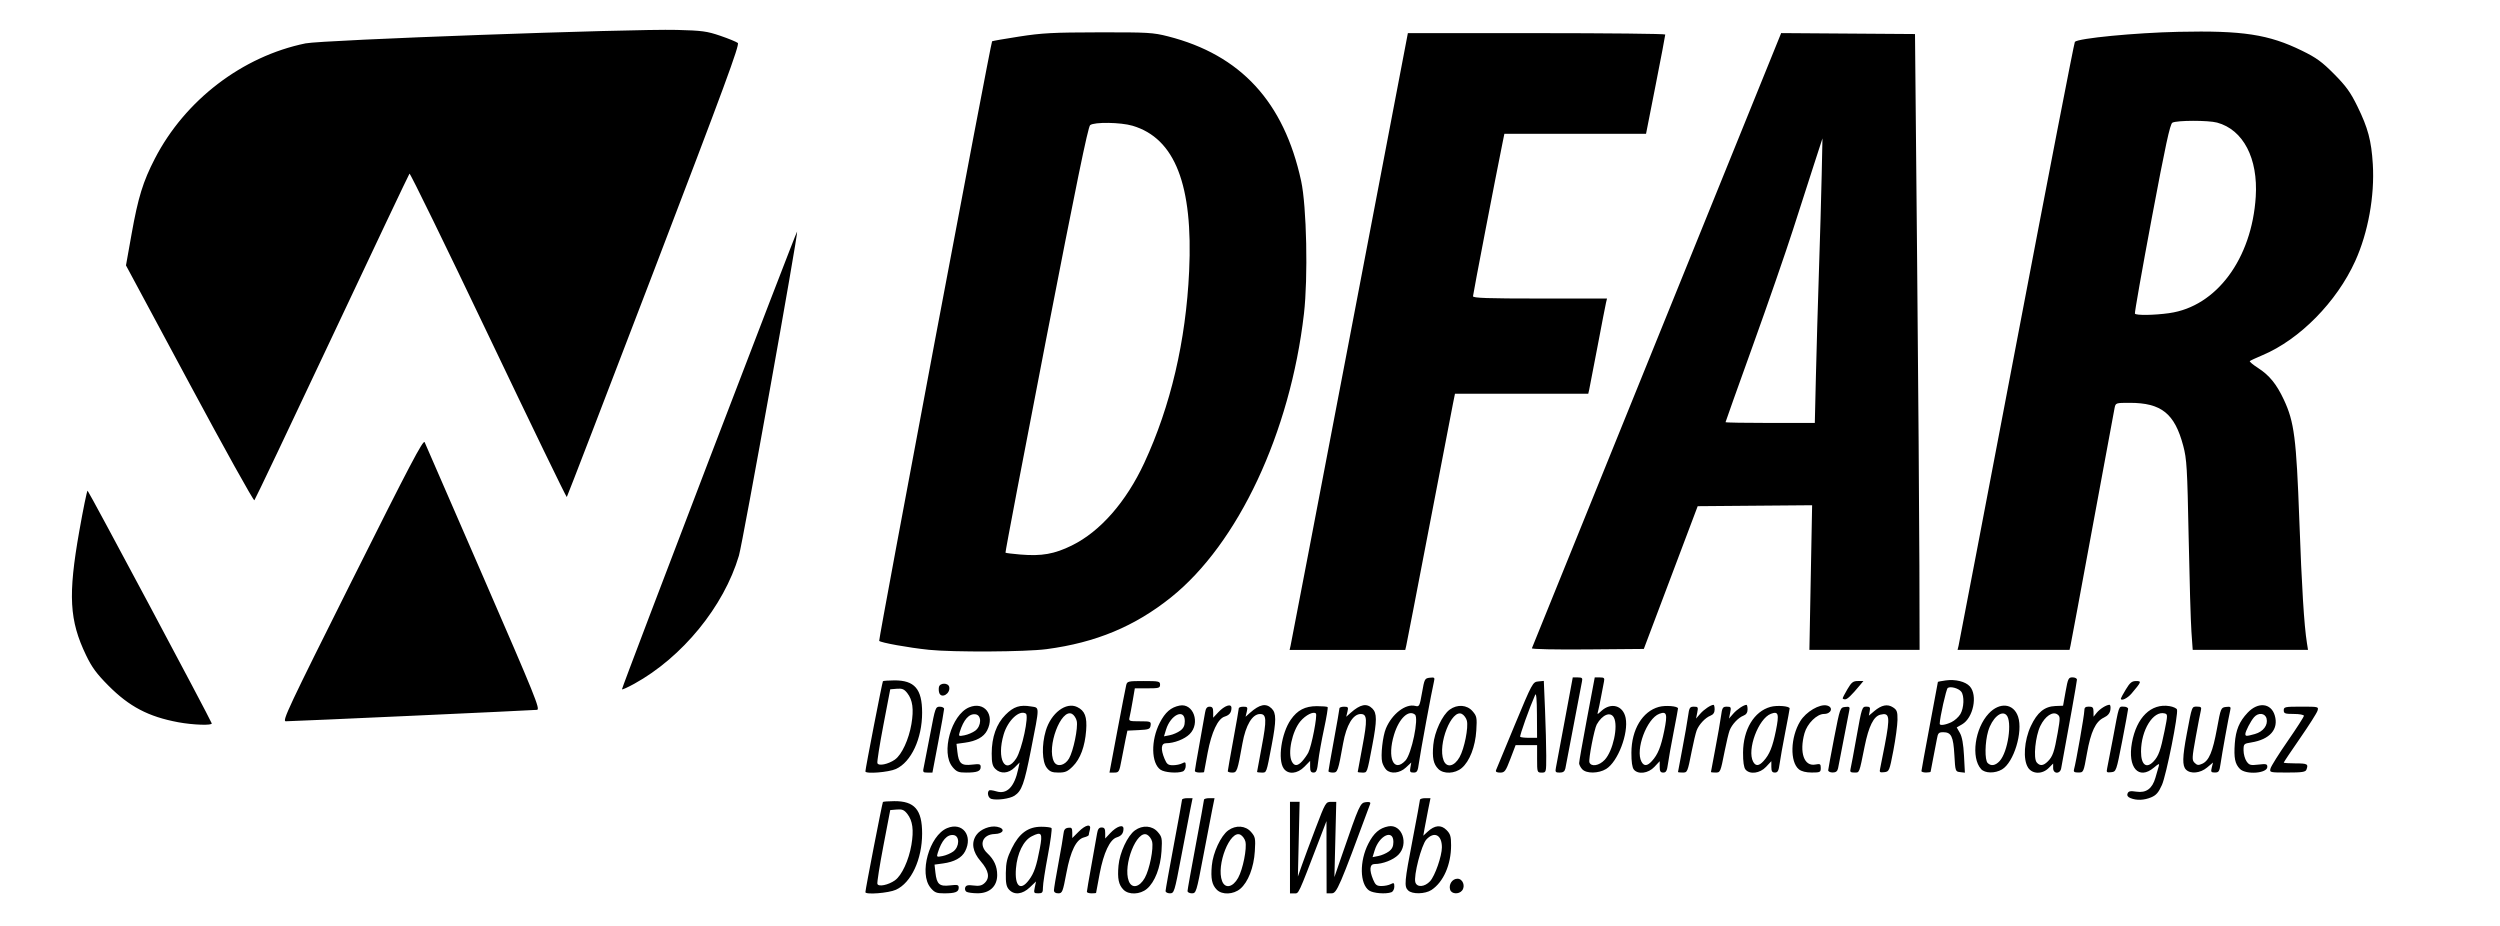 <?xml version="1.0" encoding="UTF-8" standalone="no"?>
<svg
   xmlns:dc="http://purl.org/dc/elements/1.1/"
   xmlns:cc="http://creativecommons.org/ns#"
   xmlns:rdf="http://www.w3.org/1999/02/22-rdf-syntax-ns#"
   xmlns:svg="http://www.w3.org/2000/svg"
   xmlns="http://www.w3.org/2000/svg"
   id="svg8"
   version="1.1"
   viewBox="0 0 115.655 42.841"
   height="42.841mm"
   width="115.655mm">
  <defs
     id="defs2" />
  <g
     transform="translate(-45.738,-134.216)"
     id="layer1">
    <path
       id="path21"
       d="m 85.773,175.489 c 0,-0.127 0.781,-4.14 0.811,-4.172 0.019,-0.019 0.253,-0.036 0.521,-0.038 0.943,-0.007 1.292,0.396 1.292,1.495 0,1.199 -0.505,2.283 -1.212,2.604 -0.339,0.154 -1.413,0.238 -1.413,0.111 z m 1.371,-0.551 c 0.311,-0.22 0.637,-0.925 0.758,-1.638 0.116,-0.684 0.058,-1.117 -0.193,-1.435 -0.143,-0.181 -0.236,-0.22 -0.482,-0.199 l -0.305,0.026 -0.316,1.651 c -0.174,0.908 -0.299,1.702 -0.278,1.764 0.049,0.147 0.503,0.053 0.816,-0.167 z m 1.643,0.345 c -0.548,-0.651 -0.058,-2.411 0.766,-2.756 0.709,-0.296 1.208,0.346 0.833,1.072 -0.156,0.301 -0.499,0.49 -1.023,0.562 l -0.392,0.054 0.041,0.368 c 0.061,0.542 0.185,0.651 0.673,0.594 0.355,-0.042 0.405,-0.029 0.405,0.108 0,0.197 -0.161,0.259 -0.677,0.259 -0.353,0 -0.439,-0.036 -0.628,-0.26 z m 1.051,-1.676 c 0.293,-0.217 0.304,-0.718 0.017,-0.758 -0.301,-0.043 -0.555,0.242 -0.735,0.823 -0.06,0.193 -0.048,0.2 0.222,0.147 0.157,-0.031 0.38,-0.126 0.497,-0.212 z m 0.611,1.865 c -0.06,-0.038 -0.086,-0.129 -0.058,-0.202 0.039,-0.101 0.131,-0.122 0.386,-0.088 0.249,0.033 0.378,0.006 0.502,-0.107 0.266,-0.241 0.21,-0.574 -0.171,-1.014 -0.379,-0.438 -0.449,-0.863 -0.201,-1.218 0.187,-0.267 0.636,-0.444 0.961,-0.378 0.395,0.079 0.308,0.323 -0.119,0.335 -0.559,0.016 -0.745,0.505 -0.337,0.886 0.314,0.293 0.458,0.611 0.458,1.012 0,0.519 -0.35,0.845 -0.904,0.843 -0.225,-6.8e-4 -0.458,-0.032 -0.517,-0.07 z m 1.968,-0.102 c -0.124,-0.137 -0.155,-0.299 -0.148,-0.77 0.007,-0.487 0.058,-0.696 0.278,-1.142 0.341,-0.693 0.754,-0.995 1.361,-0.995 0.227,0 0.441,0.027 0.474,0.06 0.033,0.033 -0.043,0.602 -0.168,1.265 -0.125,0.663 -0.228,1.329 -0.227,1.48 6.7e-4,0.24 -0.028,0.275 -0.218,0.275 -0.202,0 -0.214,-0.021 -0.16,-0.275 l 0.058,-0.275 -0.288,0.275 c -0.342,0.326 -0.722,0.367 -0.961,0.102 z m 0.92,-0.44 c 0.241,-0.322 0.351,-0.643 0.508,-1.478 0.132,-0.702 0.08,-0.778 -0.375,-0.548 -0.385,0.194 -0.675,0.786 -0.732,1.491 -0.066,0.821 0.205,1.062 0.599,0.534 z m 1.158,0.474 c 0,-0.077 0.093,-0.639 0.208,-1.249 0.114,-0.61 0.219,-1.223 0.233,-1.363 0.019,-0.189 0.073,-0.261 0.216,-0.281 0.161,-0.023 0.191,0.012 0.191,0.224 v 0.251 l 0.288,-0.288 c 0.34,-0.34 0.606,-0.389 0.527,-0.097 -0.028,0.105 -0.052,0.215 -0.052,0.245 -6.8e-4,0.03 -0.096,0.078 -0.213,0.107 -0.366,0.092 -0.626,0.614 -0.821,1.648 -0.166,0.882 -0.19,0.942 -0.377,0.942 -0.129,0 -0.199,-0.05 -0.199,-0.14 z m 1.524,0.069 c 0,-0.039 0.096,-0.601 0.214,-1.249 0.117,-0.647 0.233,-1.301 0.258,-1.452 0.033,-0.201 0.089,-0.275 0.21,-0.275 0.128,0 0.166,0.058 0.166,0.255 v 0.255 l 0.233,-0.249 c 0.297,-0.317 0.614,-0.423 0.613,-0.204 -0.002,0.215 -0.094,0.333 -0.316,0.402 -0.314,0.098 -0.603,0.712 -0.785,1.668 -0.092,0.483 -0.167,0.887 -0.167,0.899 0,0.012 -0.095,0.021 -0.212,0.021 -0.116,0 -0.212,-0.032 -0.212,-0.072 z m 1.695,-0.096 c -0.227,-0.227 -0.287,-0.516 -0.232,-1.117 0.054,-0.6 0.419,-1.383 0.76,-1.629 0.353,-0.256 0.8,-0.224 1.058,0.076 0.194,0.225 0.208,0.296 0.172,0.885 -0.046,0.754 -0.31,1.434 -0.676,1.743 -0.316,0.266 -0.837,0.287 -1.081,0.043 z m 0.986,-0.551 c 0.22,-0.394 0.414,-1.367 0.335,-1.682 -0.03,-0.121 -0.132,-0.261 -0.227,-0.311 -0.476,-0.255 -1.135,1.41 -0.85,2.146 0.14,0.362 0.496,0.289 0.742,-0.152 z m 0.959,0.612 c 2.6e-4,-0.058 0.172,-1.016 0.381,-2.129 0.209,-1.112 0.381,-2.055 0.381,-2.095 0,-0.04 0.11,-0.073 0.244,-0.073 h 0.244 l -0.107,0.529 c -0.059,0.291 -0.249,1.282 -0.423,2.201 -0.305,1.616 -0.323,1.672 -0.518,1.672 -0.111,0 -0.201,-0.048 -0.201,-0.106 z m 1.016,0 c 2.6e-4,-0.058 0.172,-1.016 0.381,-2.129 0.209,-1.112 0.381,-2.055 0.381,-2.095 0,-0.04 0.11,-0.073 0.244,-0.073 h 0.244 l -0.107,0.529 c -0.059,0.291 -0.249,1.282 -0.423,2.201 -0.305,1.616 -0.323,1.672 -0.518,1.672 -0.111,0 -0.201,-0.048 -0.201,-0.106 z m 1.356,-0.061 c -0.227,-0.227 -0.287,-0.516 -0.232,-1.117 0.054,-0.6 0.419,-1.383 0.76,-1.629 0.353,-0.256 0.8,-0.224 1.058,0.076 0.194,0.225 0.208,0.296 0.172,0.885 -0.046,0.754 -0.31,1.434 -0.676,1.743 -0.316,0.266 -0.837,0.287 -1.081,0.043 z m 0.986,-0.551 c 0.22,-0.394 0.414,-1.367 0.335,-1.682 -0.03,-0.121 -0.132,-0.261 -0.227,-0.311 -0.476,-0.255 -1.135,1.41 -0.85,2.146 0.14,0.362 0.496,0.289 0.742,-0.152 z m 2.398,-1.399 v -2.117 h 0.223 0.223 l -0.04,1.728 -0.04,1.728 0.183,-0.521 c 0.1,-0.287 0.389,-1.064 0.642,-1.728 0.445,-1.168 0.467,-1.206 0.705,-1.206 l 0.245,-8e-5 -0.043,1.741 -0.043,1.741 0.359,-1.043 c 0.795,-2.308 0.834,-2.395 1.097,-2.425 0.17,-0.02 0.227,0.004 0.197,0.085 -1.428,3.868 -1.542,4.131 -1.781,4.133 l -0.233,0.002 -0.003,-1.672 -0.003,-1.672 -0.325,0.847 c -1.008,2.625 -0.948,2.498 -1.163,2.498 h -0.2 z m 3.662,1.987 c -0.436,-0.305 -0.454,-1.355 -0.037,-2.169 0.252,-0.492 0.515,-0.72 0.92,-0.8 0.638,-0.125 0.969,0.815 0.465,1.319 -0.236,0.236 -0.72,0.423 -1.094,0.424 -0.23,5.9e-4 -0.256,0.273 -0.068,0.723 0.103,0.246 0.165,0.294 0.387,0.294 0.145,0 0.338,-0.039 0.428,-0.088 0.141,-0.075 0.164,-0.059 0.164,0.118 0,0.113 -0.06,0.229 -0.134,0.257 -0.252,0.097 -0.844,0.051 -1.03,-0.079 z m 0.91,-1.806 c 0.153,-0.113 0.212,-0.235 0.212,-0.444 0,-0.603 -0.653,-0.306 -0.868,0.395 l -0.095,0.31 0.27,-0.053 c 0.149,-0.029 0.365,-0.123 0.482,-0.209 z m 0.895,1.803 c -0.19,-0.19 -0.172,-0.391 0.206,-2.354 0.186,-0.967 0.339,-1.794 0.339,-1.837 0,-0.043 0.11,-0.079 0.244,-0.079 h 0.244 l -0.107,0.529 c -0.059,0.291 -0.134,0.682 -0.166,0.868 l -0.059,0.339 0.198,-0.184 c 0.328,-0.305 0.62,-0.332 0.871,-0.082 0.182,0.182 0.216,0.293 0.216,0.712 0,0.895 -0.354,1.699 -0.908,2.065 -0.292,0.192 -0.893,0.205 -1.075,0.023 z m 1.015,-0.43 c 0.226,-0.243 0.546,-1.163 0.546,-1.568 0,-0.575 -0.354,-0.753 -0.718,-0.36 -0.229,0.248 -0.602,1.693 -0.51,1.981 0.078,0.247 0.43,0.22 0.683,-0.053 z m 0.928,0.397 c -0.078,-0.246 0.098,-0.511 0.339,-0.511 0.246,0 0.378,0.348 0.209,0.551 -0.152,0.183 -0.485,0.159 -0.548,-0.04 z m -21.231,-4.206 c -0.14,-0.041 -0.204,-0.286 -0.101,-0.388 0.026,-0.026 0.176,-0.007 0.334,0.041 0.495,0.152 0.84,-0.2 1.017,-1.038 l 0.063,-0.296 -0.234,0.233 c -0.281,0.279 -0.646,0.305 -0.888,0.064 -0.134,-0.134 -0.169,-0.282 -0.169,-0.71 0,-0.76 0.219,-1.375 0.638,-1.795 0.378,-0.379 0.665,-0.472 1.182,-0.385 0.405,0.068 0.405,-0.072 -0.007,2.025 -0.307,1.559 -0.423,1.883 -0.758,2.103 -0.217,0.142 -0.814,0.224 -1.077,0.148 z m 1.158,-1.872 c 0.26,-0.396 0.598,-1.975 0.444,-2.071 -0.299,-0.188 -0.834,0.313 -1.026,0.962 -0.337,1.135 0.064,1.901 0.582,1.11 z m 51.548,1.839 c -0.128,-0.051 -0.172,-0.121 -0.136,-0.214 0.042,-0.11 0.125,-0.127 0.407,-0.085 0.455,0.068 0.736,-0.138 0.882,-0.646 0.058,-0.201 0.127,-0.44 0.153,-0.531 0.041,-0.141 0.008,-0.132 -0.224,0.064 -0.703,0.592 -1.225,0.002 -1.017,-1.148 0.213,-1.177 0.888,-1.835 1.74,-1.696 0.166,0.027 0.321,0.097 0.344,0.156 0.074,0.193 -0.492,3.032 -0.696,3.491 -0.155,0.347 -0.266,0.475 -0.496,0.572 -0.331,0.138 -0.673,0.152 -0.957,0.037 z m 1.068,-1.7 c 0.23,-0.247 0.323,-0.505 0.505,-1.403 0.15,-0.741 0.151,-0.778 0.008,-0.816 -0.53,-0.139 -1.094,0.771 -1.095,1.766 -8.5e-4,0.615 0.249,0.81 0.582,0.453 z m -59.595,0.463 c 0,-0.127 0.781,-4.14 0.811,-4.172 0.019,-0.019 0.253,-0.036 0.521,-0.038 0.943,-0.007 1.292,0.396 1.292,1.495 0,1.199 -0.505,2.283 -1.212,2.604 -0.339,0.154 -1.413,0.238 -1.413,0.111 z m 1.371,-0.551 c 0.311,-0.22 0.637,-0.925 0.758,-1.638 0.116,-0.684 0.058,-1.117 -0.193,-1.435 -0.143,-0.181 -0.236,-0.22 -0.482,-0.199 l -0.305,0.026 -0.316,1.651 c -0.174,0.908 -0.299,1.702 -0.278,1.764 0.049,0.147 0.503,0.053 0.816,-0.167 z m 1.342,0.288 c 0.038,-0.175 0.172,-0.86 0.297,-1.524 0.217,-1.152 0.236,-1.206 0.429,-1.206 0.111,0 0.202,0.046 0.202,0.103 0,0.057 -0.121,0.743 -0.27,1.524 l -0.27,1.421 h -0.229 c -0.221,0 -0.227,-0.012 -0.159,-0.318 z m 1.317,0.057 c -0.548,-0.651 -0.058,-2.411 0.766,-2.756 0.709,-0.296 1.208,0.346 0.833,1.072 -0.156,0.301 -0.499,0.49 -1.023,0.562 l -0.392,0.054 0.041,0.368 c 0.061,0.542 0.185,0.651 0.673,0.594 0.355,-0.042 0.405,-0.029 0.405,0.108 0,0.197 -0.161,0.259 -0.677,0.259 -0.353,0 -0.439,-0.036 -0.628,-0.26 z m 1.051,-1.676 c 0.293,-0.217 0.304,-0.718 0.017,-0.758 -0.301,-0.043 -0.555,0.242 -0.735,0.823 -0.06,0.193 -0.048,0.2 0.222,0.147 0.157,-0.031 0.38,-0.126 0.497,-0.212 z m 3.308,1.713 c -0.218,-0.277 -0.239,-1.058 -0.045,-1.71 0.244,-0.82 0.938,-1.346 1.452,-1.099 0.357,0.171 0.465,0.452 0.416,1.085 -0.057,0.743 -0.268,1.312 -0.615,1.659 -0.241,0.241 -0.35,0.289 -0.661,0.289 -0.301,0 -0.406,-0.043 -0.548,-0.223 z m 1.03,-0.424 c 0.203,-0.349 0.426,-1.429 0.358,-1.737 -0.029,-0.133 -0.127,-0.281 -0.218,-0.33 -0.508,-0.272 -1.19,1.547 -0.832,2.217 0.137,0.256 0.501,0.177 0.691,-0.15 z m 2.235,-1.279 c 0.2,-1.059 0.385,-2.012 0.411,-2.117 0.044,-0.18 0.089,-0.191 0.807,-0.191 0.704,0 0.76,0.013 0.76,0.169 0,0.153 -0.056,0.169 -0.584,0.169 h -0.584 l -0.098,0.572 c -0.054,0.314 -0.119,0.657 -0.145,0.762 -0.044,0.182 -0.023,0.191 0.477,0.191 0.494,0 0.522,0.011 0.496,0.191 -0.024,0.171 -0.081,0.193 -0.55,0.216 l -0.523,0.025 -0.085,0.398 c -0.047,0.219 -0.132,0.655 -0.19,0.97 -0.099,0.536 -0.119,0.572 -0.33,0.572 h -0.225 z m 2,1.796 c -0.436,-0.305 -0.454,-1.355 -0.037,-2.169 0.252,-0.492 0.515,-0.72 0.92,-0.8 0.638,-0.125 0.969,0.815 0.465,1.319 -0.236,0.236 -0.72,0.423 -1.094,0.424 -0.23,5.9e-4 -0.256,0.273 -0.068,0.723 0.103,0.246 0.165,0.294 0.387,0.294 0.145,0 0.338,-0.039 0.428,-0.088 0.141,-0.075 0.164,-0.059 0.164,0.118 0,0.113 -0.06,0.229 -0.134,0.257 -0.252,0.097 -0.844,0.051 -1.03,-0.079 z m 0.91,-1.806 c 0.153,-0.113 0.212,-0.235 0.212,-0.444 0,-0.603 -0.653,-0.306 -0.868,0.395 l -0.095,0.31 0.27,-0.053 c 0.149,-0.029 0.365,-0.123 0.482,-0.209 z m 0.677,1.865 c 0,-0.039 0.096,-0.601 0.214,-1.249 0.117,-0.647 0.233,-1.301 0.258,-1.452 0.033,-0.201 0.089,-0.275 0.21,-0.275 0.128,0 0.166,0.058 0.166,0.255 v 0.255 l 0.233,-0.249 c 0.297,-0.317 0.614,-0.423 0.613,-0.204 -0.002,0.215 -0.094,0.333 -0.316,0.402 -0.314,0.098 -0.603,0.712 -0.785,1.668 -0.092,0.483 -0.167,0.887 -0.167,0.899 0,0.012 -0.095,0.021 -0.212,0.021 -0.116,0 -0.212,-0.032 -0.212,-0.072 z m 1.524,0.008 c 3e-5,-0.035 0.114,-0.686 0.254,-1.447 0.14,-0.761 0.254,-1.418 0.254,-1.46 0,-0.042 0.096,-0.077 0.213,-0.077 0.19,0 0.207,0.026 0.157,0.233 l -0.056,0.233 0.202,-0.18 c 0.452,-0.401 0.747,-0.46 1.007,-0.201 0.216,0.216 0.216,0.554 -1.7e-4,1.693 -0.252,1.327 -0.231,1.27 -0.467,1.27 -0.115,0 -0.21,-0.014 -0.21,-0.031 0,-0.017 0.097,-0.541 0.215,-1.164 0.238,-1.257 0.225,-1.514 -0.076,-1.514 -0.357,0 -0.663,0.511 -0.815,1.358 -0.232,1.291 -0.253,1.351 -0.473,1.351 -0.113,0 -0.205,-0.029 -0.205,-0.064 z m 2.587,-0.125 c -0.285,-0.406 -0.108,-1.63 0.326,-2.256 0.307,-0.443 0.663,-0.628 1.207,-0.628 0.25,0 0.475,0.019 0.498,0.043 0.024,0.024 -0.051,0.477 -0.165,1.007 -0.114,0.53 -0.235,1.202 -0.268,1.493 -0.05,0.439 -0.086,0.529 -0.218,0.529 -0.122,-1e-5 -0.158,-0.063 -0.158,-0.27 v -0.27 l -0.264,0.27 c -0.328,0.336 -0.755,0.372 -0.959,0.082 z m 0.859,-0.341 c 0.095,-0.105 0.22,-0.281 0.278,-0.392 0.153,-0.295 0.431,-1.731 0.352,-1.811 -0.11,-0.11 -0.474,0.072 -0.715,0.358 -0.386,0.458 -0.601,1.484 -0.394,1.872 0.115,0.215 0.267,0.207 0.48,-0.027 z m 1.211,0.466 c 3e-5,-0.035 0.114,-0.686 0.254,-1.447 0.14,-0.761 0.254,-1.418 0.254,-1.46 0,-0.042 0.096,-0.077 0.213,-0.077 0.19,0 0.207,0.026 0.157,0.233 l -0.056,0.233 0.202,-0.18 c 0.452,-0.401 0.747,-0.46 1.007,-0.201 0.216,0.216 0.216,0.554 -1.7e-4,1.693 -0.252,1.327 -0.231,1.27 -0.467,1.27 -0.115,0 -0.21,-0.014 -0.21,-0.031 0,-0.017 0.097,-0.541 0.215,-1.164 0.238,-1.257 0.225,-1.514 -0.076,-1.514 -0.357,0 -0.663,0.511 -0.815,1.358 -0.232,1.291 -0.253,1.351 -0.473,1.351 -0.113,0 -0.205,-0.029 -0.205,-0.064 z m 2.673,-0.069 c -0.073,-0.073 -0.157,-0.23 -0.187,-0.348 -0.077,-0.308 0.022,-1.202 0.173,-1.562 0.281,-0.67 0.909,-1.154 1.353,-1.042 0.192,0.048 0.206,0.021 0.317,-0.612 0.111,-0.636 0.126,-0.664 0.359,-0.691 0.218,-0.025 0.238,-0.007 0.195,0.169 -0.094,0.382 -0.64,3.335 -0.698,3.774 -0.051,0.386 -0.084,0.445 -0.248,0.445 -0.16,0 -0.183,-0.036 -0.147,-0.233 l 0.042,-0.233 -0.249,0.233 c -0.283,0.265 -0.7,0.311 -0.911,0.1 z m 0.888,-0.422 c 0.284,-0.302 0.631,-1.974 0.441,-2.127 -0.299,-0.242 -0.74,0.182 -0.967,0.928 -0.327,1.077 -0.019,1.779 0.526,1.199 z m 1.521,0.388 c -0.227,-0.227 -0.287,-0.516 -0.232,-1.117 0.054,-0.6 0.419,-1.383 0.76,-1.629 0.353,-0.256 0.8,-0.224 1.058,0.076 0.194,0.225 0.208,0.296 0.172,0.885 -0.046,0.754 -0.31,1.434 -0.676,1.743 -0.316,0.266 -0.837,0.287 -1.081,0.043 z m 0.986,-0.551 c 0.22,-0.394 0.414,-1.367 0.335,-1.682 -0.03,-0.121 -0.133,-0.261 -0.227,-0.311 -0.476,-0.255 -1.135,1.41 -0.85,2.146 0.14,0.362 0.496,0.289 0.742,-0.152 z m 1.682,0.612 c 0.022,-0.058 0.413,-1.001 0.868,-2.095 0.81,-1.948 0.833,-1.99 1.086,-2.015 l 0.259,-0.025 0.056,1.338 c 0.03,0.736 0.056,1.69 0.056,2.121 2.5e-4,0.779 -8.5e-4,0.783 -0.211,0.783 -0.207,0 -0.212,-0.014 -0.212,-0.635 v -0.635 h -0.497 -0.497 l -0.242,0.635 c -0.22,0.577 -0.264,0.635 -0.474,0.635 -0.151,0 -0.217,-0.037 -0.191,-0.106 z m 1.895,-2.582 c -0.004,-0.702 -0.032,-1.02 -0.081,-0.91 -0.266,0.602 -0.731,1.906 -0.693,1.944 0.025,0.025 0.211,0.046 0.413,0.046 h 0.367 l -0.006,-1.079 z m 0.879,2.455 c 0.025,-0.128 0.211,-1.119 0.412,-2.201 l 0.366,-1.968 0.234,-6e-5 c 0.199,-4e-5 0.228,0.029 0.192,0.19 -0.023,0.105 -0.196,1.01 -0.384,2.011 -0.188,1.001 -0.361,1.906 -0.384,2.011 -0.031,0.138 -0.103,0.191 -0.262,0.191 -0.195,0 -0.215,-0.027 -0.174,-0.233 z m 1.215,0.078 c -0.077,-0.085 -0.141,-0.209 -0.143,-0.275 -0.001,-0.066 0.16,-0.987 0.36,-2.046 l 0.363,-1.926 0.234,-1.7e-4 c 0.199,-1.7e-4 0.228,0.029 0.194,0.19 -0.022,0.105 -0.083,0.419 -0.134,0.699 -0.052,0.279 -0.115,0.584 -0.141,0.677 -0.045,0.162 -0.038,0.162 0.154,-0.015 0.45,-0.413 1.007,-0.253 1.122,0.321 0.143,0.716 -0.36,2.033 -0.903,2.364 -0.351,0.214 -0.916,0.22 -1.105,0.011 z m 1.041,-0.434 c 0.385,-0.412 0.635,-1.564 0.424,-1.957 -0.155,-0.29 -0.534,-0.137 -0.792,0.32 -0.114,0.202 -0.389,1.624 -0.339,1.754 0.083,0.217 0.451,0.156 0.706,-0.117 z m 1.348,0.448 c -0.077,-0.093 -0.115,-0.358 -0.113,-0.783 0.006,-1.067 0.508,-1.904 1.268,-2.114 0.307,-0.085 0.888,-0.038 0.888,0.072 0,0.033 -0.093,0.533 -0.206,1.111 -0.113,0.578 -0.23,1.232 -0.259,1.453 -0.043,0.323 -0.086,0.402 -0.218,0.402 -0.127,0 -0.164,-0.059 -0.164,-0.263 v -0.263 l -0.246,0.263 c -0.282,0.302 -0.752,0.363 -0.951,0.123 z m 0.833,-0.389 c 0.279,-0.305 0.419,-0.65 0.573,-1.406 0.158,-0.778 0.118,-0.915 -0.23,-0.782 -0.58,0.22 -1.117,1.666 -0.823,2.215 0.115,0.215 0.267,0.207 0.48,-0.027 z m 1.21,0.504 c 0,-0.014 0.091,-0.499 0.202,-1.079 0.111,-0.58 0.229,-1.255 0.262,-1.499 0.054,-0.401 0.081,-0.445 0.271,-0.445 0.192,0 0.206,0.024 0.155,0.275 l -0.056,0.275 0.197,-0.225 c 0.177,-0.202 0.489,-0.41 0.615,-0.41 0.026,0 0.048,0.096 0.048,0.214 0,0.143 -0.063,0.238 -0.191,0.287 -0.241,0.093 -0.536,0.409 -0.641,0.686 -0.044,0.117 -0.145,0.536 -0.223,0.931 -0.201,1.014 -0.201,1.015 -0.433,1.015 -0.113,0 -0.206,-0.011 -0.206,-0.025 z m 1.524,0 c 0,-0.014 0.091,-0.499 0.202,-1.079 0.111,-0.58 0.229,-1.255 0.262,-1.499 0.054,-0.401 0.081,-0.445 0.271,-0.445 0.192,0 0.206,0.024 0.155,0.275 l -0.056,0.275 0.197,-0.225 c 0.177,-0.202 0.489,-0.41 0.615,-0.41 0.026,0 0.048,0.096 0.048,0.214 0,0.143 -0.063,0.238 -0.191,0.287 -0.241,0.093 -0.536,0.409 -0.641,0.686 -0.044,0.117 -0.145,0.536 -0.223,0.931 -0.201,1.014 -0.201,1.015 -0.433,1.015 -0.113,0 -0.206,-0.011 -0.206,-0.025 z m 1.598,-0.116 c -0.077,-0.093 -0.115,-0.358 -0.113,-0.783 0.006,-1.067 0.508,-1.904 1.268,-2.114 0.307,-0.085 0.888,-0.038 0.888,0.072 0,0.033 -0.093,0.533 -0.206,1.111 -0.113,0.578 -0.23,1.232 -0.259,1.453 -0.043,0.323 -0.086,0.402 -0.218,0.402 -0.127,0 -0.164,-0.059 -0.164,-0.263 v -0.263 l -0.246,0.263 c -0.282,0.302 -0.752,0.363 -0.95,0.123 z m 0.833,-0.389 c 0.279,-0.305 0.419,-0.65 0.573,-1.406 0.158,-0.778 0.118,-0.915 -0.23,-0.782 -0.58,0.22 -1.117,1.666 -0.823,2.215 0.115,0.215 0.267,0.207 0.48,-0.027 z m 1.638,0.381 c -0.423,-0.343 -0.393,-1.481 0.06,-2.223 0.269,-0.442 0.902,-0.814 1.24,-0.729 0.309,0.078 0.199,0.39 -0.138,0.39 -0.33,0 -0.779,0.444 -0.904,0.893 -0.248,0.894 -0.018,1.551 0.508,1.446 0.218,-0.043 0.245,-0.025 0.245,0.161 0,0.194 -0.03,0.21 -0.414,0.21 -0.268,0 -0.478,-0.052 -0.597,-0.148 z m 1.355,0.042 c 0.003,-0.058 0.128,-0.734 0.277,-1.503 0.27,-1.386 0.274,-1.397 0.506,-1.424 0.205,-0.024 0.229,-0.003 0.191,0.169 -0.023,0.108 -0.14,0.711 -0.26,1.339 -0.12,0.629 -0.236,1.229 -0.258,1.333 -0.029,0.135 -0.102,0.191 -0.251,0.191 -0.116,0 -0.208,-0.048 -0.205,-0.106 z m 1.033,-0.057 c 0.023,-0.089 0.152,-0.775 0.285,-1.524 0.233,-1.307 0.251,-1.361 0.443,-1.362 0.167,-6e-5 0.194,0.034 0.16,0.209 l -0.04,0.209 0.248,-0.209 c 0.341,-0.287 0.615,-0.342 0.871,-0.174 0.182,0.119 0.21,0.2 0.206,0.581 -0.003,0.243 -0.088,0.881 -0.191,1.416 -0.182,0.949 -0.193,0.974 -0.422,1.001 -0.208,0.024 -0.23,0.004 -0.19,-0.169 0.025,-0.108 0.122,-0.596 0.215,-1.085 0.253,-1.33 0.225,-1.514 -0.209,-1.405 -0.307,0.077 -0.535,0.538 -0.721,1.457 -0.26,1.286 -0.233,1.219 -0.478,1.219 -0.175,0 -0.211,-0.033 -0.177,-0.162 z m 3.28,0.099 c 0,-0.035 0.172,-0.974 0.381,-2.086 0.209,-1.112 0.381,-2.031 0.381,-2.042 0,-0.01 0.166,-0.042 0.368,-0.07 0.444,-0.061 0.908,0.054 1.108,0.275 0.374,0.414 0.161,1.461 -0.359,1.759 l -0.246,0.141 0.148,0.259 c 0.1,0.175 0.161,0.516 0.189,1.047 l 0.041,0.788 -0.222,-0.026 c -0.218,-0.025 -0.223,-0.04 -0.265,-0.797 -0.048,-0.854 -0.143,-1.049 -0.514,-1.049 -0.211,0 -0.247,0.038 -0.295,0.318 -0.031,0.175 -0.109,0.577 -0.173,0.895 -0.065,0.317 -0.117,0.594 -0.117,0.614 0,0.02 -0.095,0.037 -0.212,0.037 -0.116,0 -0.211,-0.029 -0.211,-0.064 z m 1.387,-2.266 c 0.149,-0.071 0.336,-0.238 0.415,-0.373 0.169,-0.286 0.19,-0.848 0.039,-1.039 -0.124,-0.156 -0.491,-0.257 -0.623,-0.171 -0.071,0.046 -0.372,1.39 -0.372,1.66 0,0.092 0.265,0.054 0.541,-0.077 z m 1.373,2.17 c -0.476,-0.526 -0.29,-1.882 0.353,-2.569 0.507,-0.542 1.152,-0.473 1.359,0.147 0.234,0.701 -0.198,2.116 -0.745,2.439 -0.324,0.191 -0.786,0.183 -0.968,-0.017 z m 0.857,-0.37 c 0.387,-0.418 0.596,-1.849 0.312,-2.133 -0.233,-0.233 -0.664,0.15 -0.841,0.746 -0.151,0.509 -0.165,1.335 -0.024,1.476 0.155,0.155 0.358,0.122 0.553,-0.089 z m 1.316,0.3 c -0.242,-0.369 -0.182,-1.254 0.129,-1.919 0.297,-0.634 0.633,-0.909 1.138,-0.928 l 0.353,-0.014 0.117,-0.656 c 0.108,-0.604 0.134,-0.656 0.321,-0.656 0.112,0 0.204,0.048 0.204,0.106 8.4e-4,0.082 -0.41,2.387 -0.73,4.106 -0.051,0.276 -0.371,0.261 -0.371,-0.017 v -0.208 l -0.208,0.208 c -0.297,0.297 -0.752,0.287 -0.954,-0.021 z m 0.912,-0.282 c 0.23,-0.23 0.304,-0.444 0.459,-1.326 0.12,-0.684 0.119,-0.753 -0.008,-0.847 -0.219,-0.162 -0.576,0.076 -0.796,0.532 -0.229,0.473 -0.33,1.489 -0.167,1.685 0.145,0.175 0.307,0.161 0.512,-0.045 z m 1.215,0.363 c 0.084,-0.279 0.475,-2.504 0.475,-2.702 0,-0.155 0.046,-0.198 0.212,-0.198 0.174,0 0.212,0.041 0.214,0.233 l 0.002,0.233 0.146,-0.181 c 0.146,-0.18 0.449,-0.37 0.592,-0.37 0.042,0 0.06,0.105 0.041,0.233 -0.024,0.16 -0.119,0.273 -0.302,0.36 -0.383,0.182 -0.604,0.65 -0.783,1.658 -0.156,0.877 -0.158,0.882 -0.398,0.882 -0.19,0 -0.232,-0.031 -0.197,-0.148 z m 1.53,-0.036 c 0.025,-0.108 0.141,-0.711 0.259,-1.339 0.304,-1.63 0.269,-1.524 0.508,-1.524 0.116,0 0.208,0.048 0.205,0.106 -0.003,0.058 -0.128,0.734 -0.277,1.503 -0.27,1.386 -0.274,1.397 -0.506,1.424 -0.206,0.024 -0.228,0.004 -0.188,-0.169 z m 3.65,0.051 c -0.176,-0.176 -0.168,-0.572 0.034,-1.645 0.248,-1.318 0.23,-1.27 0.479,-1.27 0.178,0 0.212,0.032 0.176,0.17 -0.024,0.093 -0.131,0.647 -0.237,1.231 -0.178,0.984 -0.182,1.071 -0.053,1.2 0.113,0.113 0.178,0.121 0.35,0.043 0.316,-0.144 0.486,-0.55 0.684,-1.627 0.175,-0.956 0.183,-0.974 0.418,-1.002 0.213,-0.025 0.234,-0.006 0.192,0.169 -0.072,0.298 -0.38,2.005 -0.445,2.462 -0.05,0.353 -0.082,0.402 -0.26,0.402 -0.18,0 -0.197,-0.027 -0.146,-0.231 l 0.058,-0.231 -0.275,0.231 c -0.313,0.264 -0.764,0.309 -0.975,0.098 z m 2.494,-0.034 c -0.228,-0.228 -0.285,-0.509 -0.237,-1.174 0.045,-0.626 0.209,-1.02 0.596,-1.428 0.482,-0.508 1.081,-0.447 1.253,0.128 0.19,0.636 -0.225,1.113 -1.09,1.251 -0.341,0.054 -0.354,0.068 -0.354,0.366 0,0.17 0.063,0.398 0.139,0.508 0.123,0.176 0.186,0.193 0.55,0.15 0.36,-0.043 0.411,-0.029 0.411,0.107 0,0.301 -0.988,0.373 -1.268,0.093 z m 0.697,-1.615 c 0.381,-0.106 0.612,-0.413 0.536,-0.714 -0.064,-0.255 -0.379,-0.29 -0.577,-0.064 -0.157,0.179 -0.404,0.656 -0.404,0.779 0,0.11 0.047,0.11 0.445,-5.1e-4 z m 0.72,1.592 c 0.027,-0.105 0.385,-0.676 0.796,-1.269 0.411,-0.593 0.747,-1.117 0.747,-1.164 0,-0.048 -0.208,-0.086 -0.466,-0.086 -0.409,0 -0.466,-0.021 -0.466,-0.169 0,-0.158 0.056,-0.169 0.81,-0.169 0.801,0 0.809,0.002 0.751,0.191 -0.032,0.105 -0.397,0.679 -0.81,1.275 -0.413,0.597 -0.751,1.102 -0.751,1.122 0,0.02 0.248,0.037 0.55,0.037 0.546,0 0.598,0.031 0.499,0.289 -0.042,0.11 -0.203,0.134 -0.881,0.134 -0.819,0 -0.829,-0.003 -0.78,-0.191 z m -96.797,-2.136 c -1.374,-0.256 -2.264,-0.723 -3.23,-1.696 -0.545,-0.549 -0.762,-0.844 -1.032,-1.405 -0.773,-1.609 -0.837,-2.769 -0.315,-5.727 0.183,-1.036 0.356,-1.884 0.386,-1.884 0.042,0 5.638,10.486 5.743,10.763 0.041,0.107 -0.861,0.077 -1.552,-0.051 z m 8.055,-6.584 c 2.651,-5.301 3.286,-6.508 3.347,-6.371 0.042,0.093 1.268,2.913 2.725,6.265 2.393,5.506 2.632,6.098 2.474,6.117 -0.192,0.023 -11.305,0.529 -11.623,0.529 -0.177,0 0.107,-0.603 3.076,-6.54 z m 68.949,5.476 c 0,-0.027 0.099,-0.217 0.22,-0.423 0.184,-0.314 0.262,-0.375 0.479,-0.375 h 0.259 l -0.159,0.191 c -0.401,0.481 -0.585,0.656 -0.688,0.656 -0.061,0 -0.111,-0.022 -0.111,-0.048 z m 12.869,0.01 c 0,-0.021 0.104,-0.212 0.232,-0.423 0.187,-0.31 0.278,-0.384 0.47,-0.384 0.266,0 0.254,0.03 -0.21,0.579 -0.191,0.225 -0.492,0.365 -0.492,0.229 z M 89.192,166.277 c -0.026,-0.067 -0.034,-0.191 -0.017,-0.275 0.04,-0.208 0.437,-0.209 0.477,-8.8e-4 0.058,0.302 -0.355,0.55 -0.46,0.276 z m -14.68,-0.175 c 0,-0.112 8.072,-21.208 8.103,-21.177 0.059,0.059 -2.517,14.404 -2.693,14.997 -0.697,2.351 -2.621,4.705 -4.844,5.928 -0.311,0.171 -0.566,0.285 -0.566,0.252 z m 14.182,-1.827 c -0.912,-0.093 -2.234,-0.332 -2.283,-0.412 -0.038,-0.061 5.162,-27.676 5.223,-27.737 0.016,-0.016 0.58,-0.115 1.254,-0.219 1.053,-0.164 1.57,-0.191 3.681,-0.195 2.278,-0.004 2.509,0.009 3.204,0.186 3.362,0.857 5.364,3.031 6.158,6.689 0.255,1.173 0.324,4.471 0.13,6.147 -0.638,5.503 -3.043,10.631 -6.153,13.12 -1.676,1.341 -3.473,2.089 -5.75,2.392 -0.977,0.13 -4.306,0.148 -5.463,0.03 z m 6.636,-4.828 c 1.306,-0.642 2.507,-2.013 3.345,-3.817 1.219,-2.626 1.925,-5.641 2.075,-8.864 0.187,-3.992 -0.652,-6.149 -2.618,-6.733 -0.546,-0.162 -1.77,-0.18 -1.962,-0.028 -0.097,0.077 -0.657,2.804 -2.04,9.927 -1.048,5.402 -1.893,9.835 -1.876,9.852 0.016,0.017 0.327,0.056 0.69,0.086 0.988,0.082 1.572,-0.022 2.386,-0.422 z m 10.112,4.644 c 0.025,-0.105 1.256,-6.525 2.736,-14.266 l 2.691,-14.076 h 5.952 c 3.273,0 5.953,0.029 5.955,0.064 0.002,0.035 -0.197,1.083 -0.443,2.328 l -0.446,2.265 h -3.277 -3.277 l -0.09,0.445 c -0.317,1.559 -1.361,6.982 -1.361,7.07 0,0.083 0.675,0.106 3.1,0.106 h 3.1 l -0.046,0.191 c -0.025,0.105 -0.201,1.01 -0.39,2.011 -0.189,1.001 -0.363,1.906 -0.388,2.011 l -0.044,0.191 h -3.083 -3.083 l -0.09,0.445 c -0.049,0.244 -0.547,2.826 -1.105,5.736 -0.558,2.91 -1.036,5.377 -1.061,5.482 l -0.045,0.191 h -2.675 -2.675 z m 11.163,0.118 c 0.016,-0.041 2.617,-6.462 5.781,-14.269 l 5.752,-14.193 3.096,0.022 3.096,0.022 0.097,10.372 c 0.053,5.704 0.101,12.115 0.106,14.245 l 0.009,3.873 h -2.549 -2.549 l 0.063,-3.346 0.063,-3.346 -2.647,0.022 -2.647,0.022 -1.246,3.302 -1.246,3.302 -2.603,0.022 c -1.49,0.013 -2.591,-0.01 -2.574,-0.053 z m 13.141,-12.606 c 0.028,-1.199 0.092,-3.399 0.141,-4.889 0.05,-1.49 0.107,-3.471 0.126,-4.403 l 0.036,-1.693 -0.385,1.185 c -0.212,0.652 -0.652,2.018 -0.978,3.037 -0.326,1.018 -1.162,3.431 -1.857,5.361 -0.695,1.93 -1.264,3.526 -1.264,3.546 0,0.02 0.929,0.036 2.065,0.036 h 2.065 z m 6.599,12.488 c 0.025,-0.105 1.233,-6.42 2.684,-14.034 1.451,-7.614 2.665,-13.871 2.697,-13.905 0.156,-0.166 2.783,-0.42 4.796,-0.464 2.971,-0.065 4.168,0.118 5.713,0.875 0.663,0.324 0.924,0.514 1.485,1.08 0.551,0.556 0.756,0.84 1.075,1.491 0.491,1.001 0.647,1.585 0.714,2.676 0.09,1.47 -0.218,3.169 -0.813,4.482 -0.858,1.892 -2.568,3.629 -4.287,4.354 -0.3,0.126 -0.565,0.25 -0.59,0.275 -0.025,0.025 0.147,0.168 0.381,0.319 0.522,0.335 0.856,0.746 1.195,1.47 0.479,1.024 0.576,1.779 0.714,5.559 0.114,3.143 0.221,4.866 0.352,5.694 l 0.05,0.318 h -2.667 -2.667 l -0.059,-0.834 c -0.033,-0.459 -0.091,-2.43 -0.129,-4.381 -0.063,-3.212 -0.087,-3.612 -0.25,-4.225 -0.397,-1.496 -1.01,-1.988 -2.477,-1.989 -0.641,-5.1e-4 -0.65,0.003 -0.698,0.232 -0.026,0.128 -0.487,2.614 -1.023,5.524 -0.536,2.91 -0.994,5.377 -1.019,5.482 l -0.044,0.191 h -2.59 -2.59 z m 9.752,-15.39 c 2.177,-0.306 3.814,-2.511 3.996,-5.381 0.113,-1.778 -0.577,-3.103 -1.787,-3.432 -0.409,-0.111 -1.867,-0.109 -2.069,0.004 -0.109,0.061 -0.321,1.043 -0.956,4.424 -0.448,2.39 -0.798,4.374 -0.778,4.409 0.051,0.088 0.885,0.076 1.593,-0.023 z m -91.594,3.259 -2.937,-5.466 0.26,-1.457 c 0.301,-1.686 0.529,-2.425 1.077,-3.485 1.396,-2.703 4.045,-4.729 6.969,-5.329 0.774,-0.159 15.059,-0.677 17.179,-0.623 1.165,0.03 1.391,0.06 2.009,0.271 0.383,0.131 0.748,0.281 0.811,0.333 0.093,0.078 -0.621,2.015 -3.88,10.532 -2.197,5.74 -4.011,10.453 -4.032,10.474 -0.021,0.021 -1.654,-3.351 -3.63,-7.493 -1.976,-4.142 -3.617,-7.502 -3.647,-7.468 -0.03,0.034 -1.642,3.433 -3.582,7.553 -1.94,4.12 -3.557,7.521 -3.594,7.558 -0.037,0.037 -1.388,-2.393 -3.003,-5.4 z"
       style="fill:#000000;stroke-width:0.085" />
  </g>
</svg>
